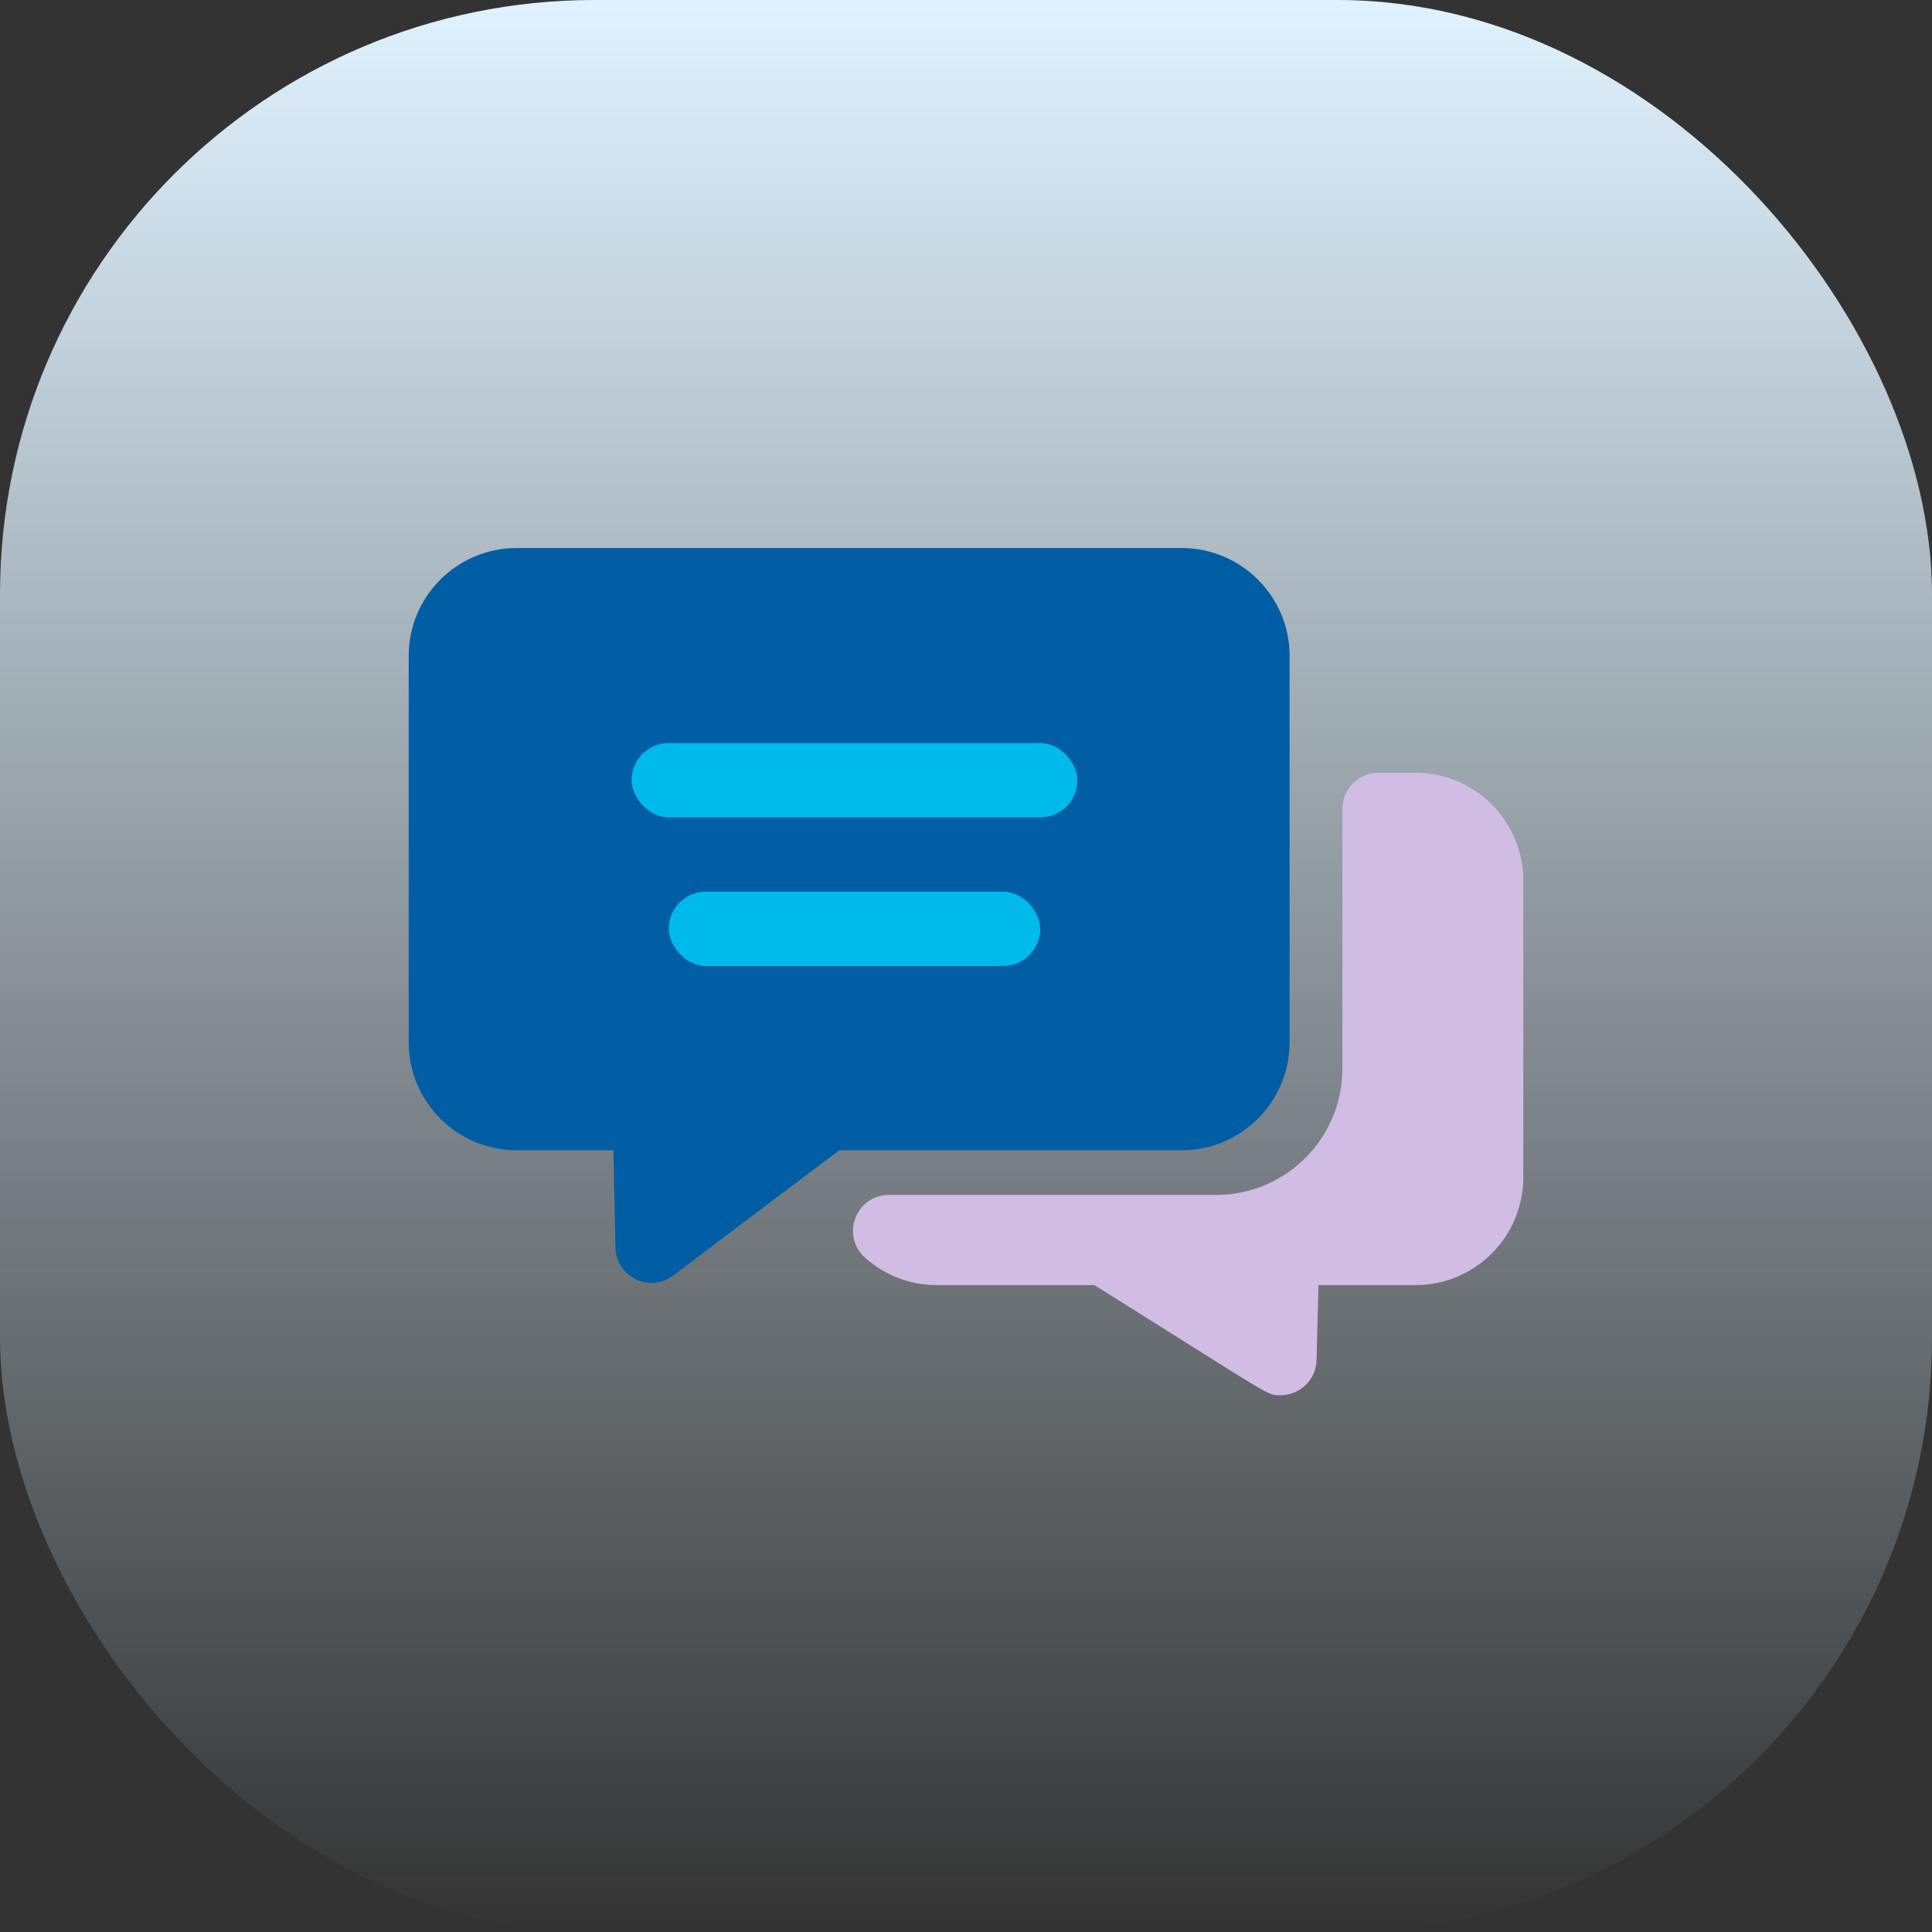 <svg width="52" height="52" viewBox="0 0 52 52" fill="none" xmlns="http://www.w3.org/2000/svg">
<rect x="0" y="0" width="52" height="52" fill="#333333" stroke="none"/>
<rect width="52" height="52" rx="16" fill="url(#paint0_linear_11665_75170)"/>
<path d="M41 23.702V31.685C41 33.289 39.7 34.589 38.097 34.589H35.487L35.435 36.609C35.422 37.135 34.99 37.552 34.468 37.552C34.085 37.552 34.365 37.662 29.456 34.589H25.214C24.474 34.589 23.797 34.31 23.285 33.853C22.62 33.26 23.037 32.161 23.927 32.161H32.732C34.609 32.161 36.131 30.639 36.131 28.762V21.766C36.131 21.232 36.564 20.798 37.099 20.798H38.097C39.7 20.798 41 22.098 41 23.702Z" fill="#D1BCE3"/>
<path d="M31.806 14.75H13.903C12.302 14.75 11 16.052 11 17.653V28.056C11 29.657 12.302 30.96 13.903 30.96H16.509L16.564 33.581C16.581 34.367 17.484 34.808 18.115 34.334C22.88 30.741 22.205 31.25 22.59 30.96H31.806C33.407 30.96 34.71 29.657 34.71 28.056V17.653C34.71 16.052 33.407 14.75 31.806 14.75Z" fill="#015EA5"/>
<rect x="17" y="20" width="12" height="2" rx="1" fill="#00BAEB"/>
<rect x="18" y="24" width="10" height="2" rx="1" fill="#00BAEB"/>
<defs>
<linearGradient id="paint0_linear_11665_75170" x1="26" y1="0" x2="26" y2="52" gradientUnits="userSpaceOnUse">
<stop stop-color="#E0F2FF"/>
<stop offset="1" stop-color="#E0F2FF" stop-opacity="0"/>
</linearGradient>
</defs>
</svg>
